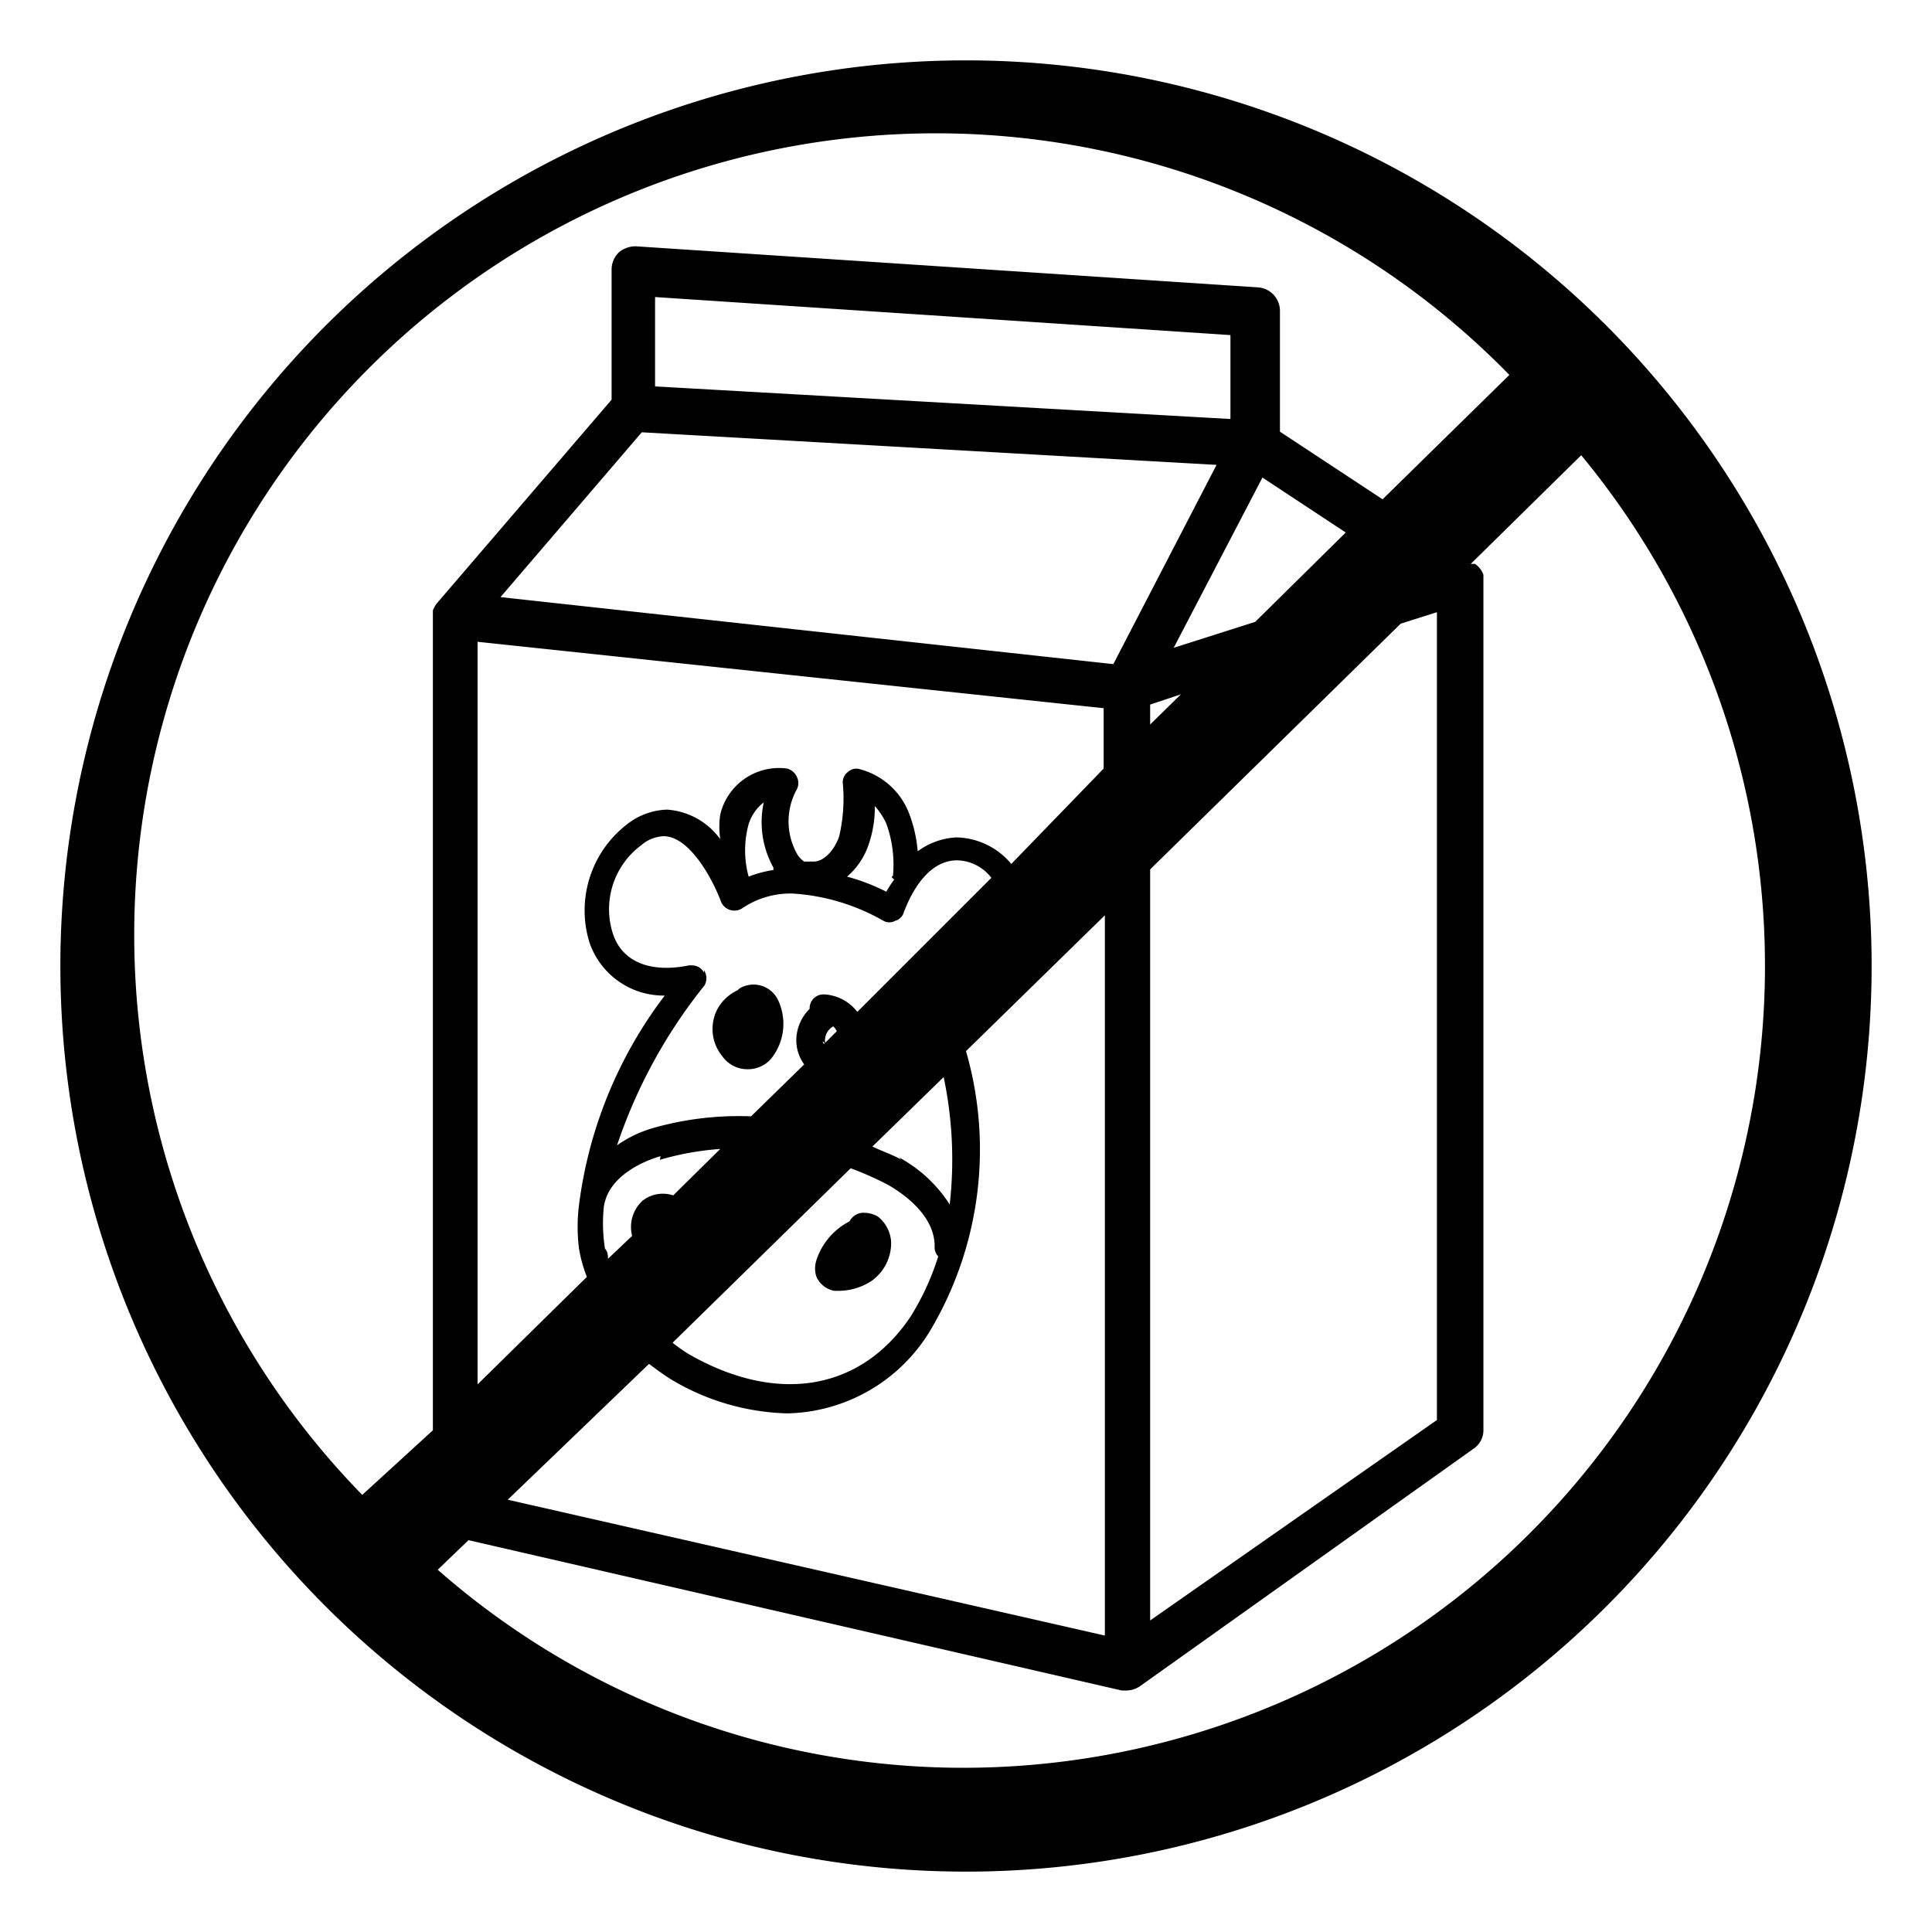 <?xml version="1.0" encoding="utf-8"?>
<svg version="1.1" xmlns="http://www.w3.org/2000/svg" xmlns:xlink="http://www.w3.org/1999/xlink" x="0px" y="0px"
	 viewBox="0 0 32 32" style="enable-background:new 0 0 100 100;" xml:space="preserve">
    <path
      d="M16 1a15 15 0 1 0 15 15A15 15 0 0 0 16 1zm-8.83 9.11v13.58L6 24.76A13.26 13.26 0 0 1 25 6.21l-2.1 2.06-1.7-1.12v-2a.39.39 0 0 0-.36-.39l-10.3-.68a.43.43 0 0 0-.29.1.4.4 0 0 0-.12.29v2.15L7.23 10a.52.52 0 0 0-.06.11zm4.49 6a.22.22 0 0 0-.2-.12h-.05c-.64.13-1.11-.06-1.26-.53a1.32 1.32 0 0 1 .47-1.46.61.61 0 0 1 .37-.15c.46 0 .85.8.95 1.08a.24.24 0 0 0 .36.11 1.42 1.42 0 0 1 .83-.24 3.45 3.45 0 0 1 1.5.45.2.2 0 0 0 .2 0 .2.2 0 0 0 .14-.14c.21-.55.52-.86.88-.86a.73.73 0 0 1 .57.29l-2.22 2.22a.74.74 0 0 0-.56-.29.23.23 0 0 0-.23.24.74.74 0 0 0-.22.49.68.68 0 0 0 .13.43l-.88.86a5.19 5.19 0 0 0-1.61.19 2 2 0 0 0-.61.29 8.59 8.59 0 0 1 1.45-2.65.24.24 0 0 0-.01-.25zm1.15-1.7a1.91 1.91 0 0 0-.41.11 1.64 1.64 0 0 1 0-.87.73.73 0 0 1 .25-.36 1.55 1.55 0 0 0 .16 1.08zm2 .16a1.74 1.74 0 0 0-.13.2 3.28 3.28 0 0 0-.65-.25 1.2 1.2 0 0 0 .36-.54 1.89 1.89 0 0 0 .1-.63 1.21 1.21 0 0 1 .19.29 2 2 0 0 1 .11.87s-.02 0-.02.02zm-.72 4.78a5.41 5.41 0 0 1 .61.27c.3.17.8.54.78 1.05a.22.22 0 0 0 .06.14 4.29 4.29 0 0 1-.46 1c-.82 1.22-2.2 1.46-3.67.62a2.61 2.61 0 0 1-.27-.19zm-.42-2.06a.27.27 0 0 1 .13-.29.24.24 0 0 1 .06.08l-.21.21s-.03-.02-.02-.04zm1.26 1.92c-.15-.09-.32-.14-.48-.22l1.18-1.15a6.61 6.61 0 0 1 .1 2.11 2.29 2.29 0 0 0-.84-.78zm-4 0a4.76 4.76 0 0 1 1-.18l-.78.77a.54.54 0 0 0-.51.09.59.59 0 0 0-.17.58l-.4.38c0-.05 0-.11-.05-.17A2.72 2.72 0 0 1 10 20c.07-.55.73-.79.94-.85zm-.18 3.38c.12.09.24.18.37.26a3.93 3.93 0 0 0 1.92.56A2.83 2.83 0 0 0 15.43 22a5.87 5.87 0 0 0 .57-4.59l2.3-2.25v11.93l-9.89-2.25zm6-8.28a1.21 1.21 0 0 0-.91-.44 1.18 1.18 0 0 0-.64.23 2.26 2.26 0 0 0-.14-.62 1.2 1.2 0 0 0-.82-.74.2.2 0 0 0-.2.05.21.21 0 0 0-.08.19 2.73 2.73 0 0 1-.06.87c-.08.24-.26.42-.42.42h-.16a.38.38 0 0 1-.12-.13 1.1 1.1 0 0 1 0-1.07.23.23 0 0 0 0-.2.25.25 0 0 0-.16-.14 1 1 0 0 0-1.11.76 1.36 1.36 0 0 0 0 .41 1.19 1.19 0 0 0-.88-.49 1.12 1.12 0 0 0-.66.24 1.8 1.8 0 0 0-.63 1.95 1.3 1.3 0 0 0 1.25.89 7.23 7.23 0 0 0-1.42 3.47 2.88 2.88 0 0 0 0 .72 2.32 2.32 0 0 0 .13.47l-1.81 1.78v-12.3l10.37 1.1v1zM8.29 9.89l2.34-2.73 9.52.54-1.71 3.3zm11.15.84l1.47-2.82 1.38.91-1.5 1.48zm.12.77l-.51.5v-.33zm.82-4.56l-9.53-.54V4.92l9.53.63zm-1.33 7.46l4.15-4.07.6-.19v13.38l-4.75 3.32zM16 29.28A13.2 13.2 0 0 1 7.25 26l.51-.49L18.58 28h.08a.41.41 0 0 0 .22-.07L24.4 24a.37.37 0 0 0 .17-.32V9.61v-.09c0-.03 0 0 0 0a.36.36 0 0 0-.14-.18h-.07l1.83-1.8A13.28 13.28 0 0 1 16 29.28z"
    />
    <path
      d="M13.82 21.38h.08a1 1 0 0 0 .53-.16.77.77 0 0 0 .33-.65.58.58 0 0 0-.22-.42.46.46 0 0 0-.28-.06.27.27 0 0 0-.19.14 1.11 1.11 0 0 0-.55.65.44.44 0 0 0 0 .26.4.4 0 0 0 .3.24zM12.38 17.71a.51.51 0 0 0 .38-.16.92.92 0 0 0 .12-1 .45.45 0 0 0-.59-.2.18.18 0 0 0-.07.05.74.74 0 0 0-.33.3.71.71 0 0 0 .07.79.51.51 0 0 0 .42.22z"
    />
  </svg>